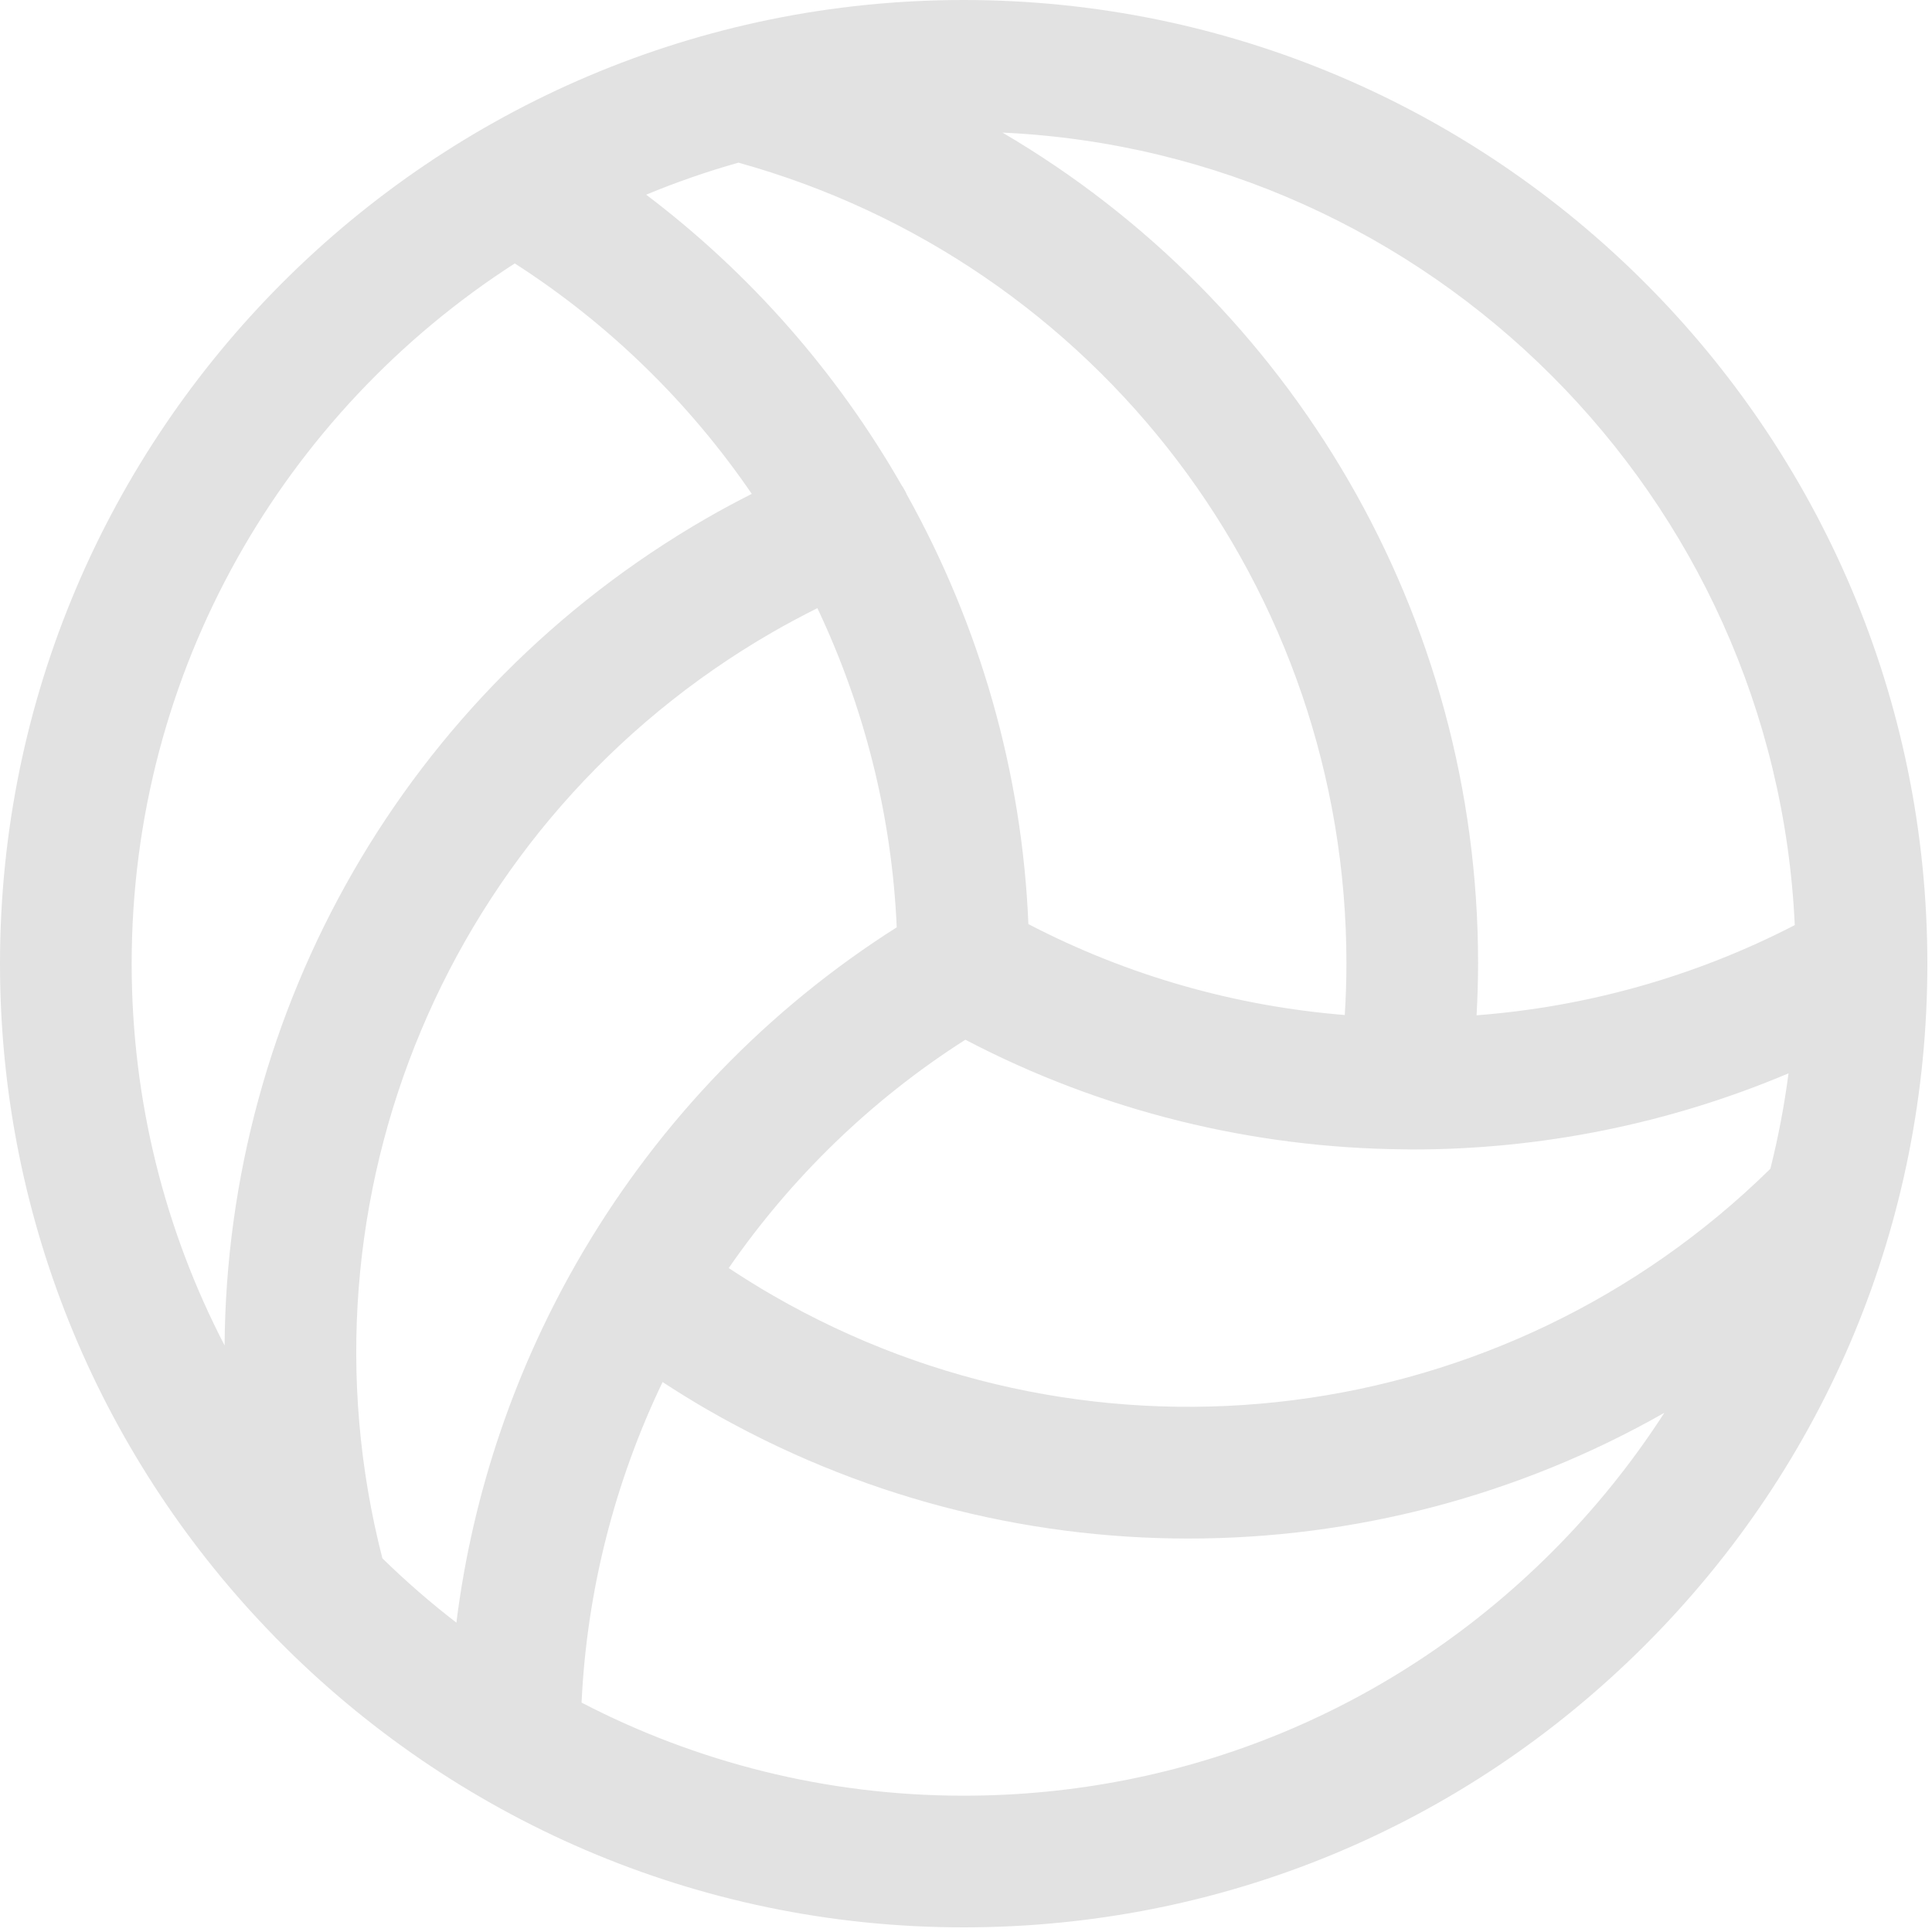 <?xml version="1.0" encoding="UTF-8" standalone="no"?>
<svg
   xmlns:dc="http://purl.org/dc/elements/1.1/"
   xmlns:cc="http://creativecommons.org/ns#"
   xmlns:rdf="http://www.w3.org/1999/02/22-rdf-syntax-ns#"
   xmlns:svg="http://www.w3.org/2000/svg"
   xmlns="http://www.w3.org/2000/svg"
   version="1.1"
   id="svg6959"
   viewBox="0 0 26.632 26.632"
   height="7.516mm"
   width="7.516mm">
  <defs
     id="defs6961" />
  <g
     transform="translate(-52.398,-56.189)"
     id="layer1">
    <g
       id="g5869"
       transform="matrix(0.121,0,0,0.121,52.398,56.189)"
       style="display:inline;fill:#e2e2e2;fill-opacity:1">
      <path
         id="path5871"
         d="M 109.78,0 C 49.247,0 0,49.25 0,109.787 c 0.001,29.774 11.921,56.813 31.232,76.609 0.14,0.157 0.286,0.305 0.438,0.448 19.919,20.19 47.578,32.727 78.112,32.727 l 0.001,0 c 29.325,-0.002 56.896,-11.422 77.633,-32.158 20.737,-20.736 32.157,-48.305 32.155,-77.626 C 219.571,49.251 170.32,0.001 109.78,0 Z M 43.562,177.528 C 33.023,136.494 51.074,93.346 87.953,72.053 c 1.691,-0.977 3.419,-1.896 5.167,-2.769 5.339,11.27 8.483,23.613 9.039,36.36 -14.766,9.359 -26.874,22.026 -35.586,36.708 -0.08,0.124 -0.153,0.249 -0.225,0.376 -7.533,12.811 -12.48,27.138 -14.355,42.131 -2.953,-2.279 -5.768,-4.727 -8.431,-7.331 z M 84.127,18.531 c 40.868,11.352 69.262,48.588 69.262,91.212 0,1.965 -0.067,3.932 -0.188,5.891 -12.441,-1.008 -24.715,-4.46 -36.044,-10.358 -0.713,-17.346 -5.562,-34.052 -13.811,-48.862 -0.185,-0.41 -0.398,-0.799 -0.644,-1.159 -7.31,-12.76 -17.168,-24.056 -29.09,-33.076 3.41,-1.413 6.919,-2.636 10.515,-3.648 z m 25.851,99.918 c 15.584,8.165 32.724,12.326 49.902,12.486 0.036,0.001 0.072,0.007 0.108,0.007 0.03,0 0.06,-0.004 0.089,-0.004 0.278,0.002 0.556,0.013 0.833,0.013 14.591,0 29.181,-2.899 42.844,-8.673 -0.48,3.679 -1.171,7.309 -2.07,10.873 -30.266,29.75 -76.733,35.734 -113.664,14.412 -1.697,-0.979 -3.364,-2.02 -5.001,-3.102 7.087,-10.259 16.201,-19.154 26.959,-26.012 z m 94.487,-13.057 c -11.405,5.891 -23.75,9.315 -36.249,10.274 0.105,-1.972 0.173,-3.949 0.173,-5.923 0,-39.686 -21.258,-75.336 -54.184,-94.637 48.764,2.253 88.023,41.52 90.26,90.286 z M 58.645,30.011 c 10.794,6.934 19.925,15.91 26.999,26.252 -1.753,0.892 -3.49,1.817 -5.191,2.799 C 46.093,78.901 25.848,115.125 25.587,153.279 18.826,140.246 15,125.455 15,109.786 15,76.341 32.411,46.888 58.645,30.011 Z m 118.164,146.795 c -17.904,17.903 -41.708,27.763 -67.027,27.765 -15.683,0 -30.485,-3.833 -43.528,-10.605 0.604,-12.818 3.811,-25.217 9.229,-36.519 1.655,1.077 3.332,2.123 5.039,3.107 17.153,9.903 36.079,14.722 54.867,14.722 18.866,0 37.588,-4.864 54.216,-14.323 -3.646,5.663 -7.921,10.978 -12.796,15.853 z"
         style="fill:#e2e2e2;fill-opacity:1" />
      <g
         id="g5873"
         style="fill:#e2e2e2;fill-opacity:1" />
      <g
         id="g5875"
         style="fill:#e2e2e2;fill-opacity:1" />
      <g
         id="g5877"
         style="fill:#e2e2e2;fill-opacity:1" />
      <g
         id="g5879"
         style="fill:#e2e2e2;fill-opacity:1" />
      <g
         id="g5881"
         style="fill:#e2e2e2;fill-opacity:1" />
      <g
         id="g5883"
         style="fill:#e2e2e2;fill-opacity:1" />
      <g
         id="g5885"
         style="fill:#e2e2e2;fill-opacity:1" />
      <g
         id="g5887"
         style="fill:#e2e2e2;fill-opacity:1" />
      <g
         id="g5889"
         style="fill:#e2e2e2;fill-opacity:1" />
      <g
         id="g5891"
         style="fill:#e2e2e2;fill-opacity:1" />
      <g
         id="g5893"
         style="fill:#e2e2e2;fill-opacity:1" />
      <g
         id="g5895"
         style="fill:#e2e2e2;fill-opacity:1" />
      <g
         id="g5897"
         style="fill:#e2e2e2;fill-opacity:1" />
      <g
         id="g5899"
         style="fill:#e2e2e2;fill-opacity:1" />
      <g
         id="g5901"
         style="fill:#e2e2e2;fill-opacity:1" />
    </g>
  </g>
</svg>
